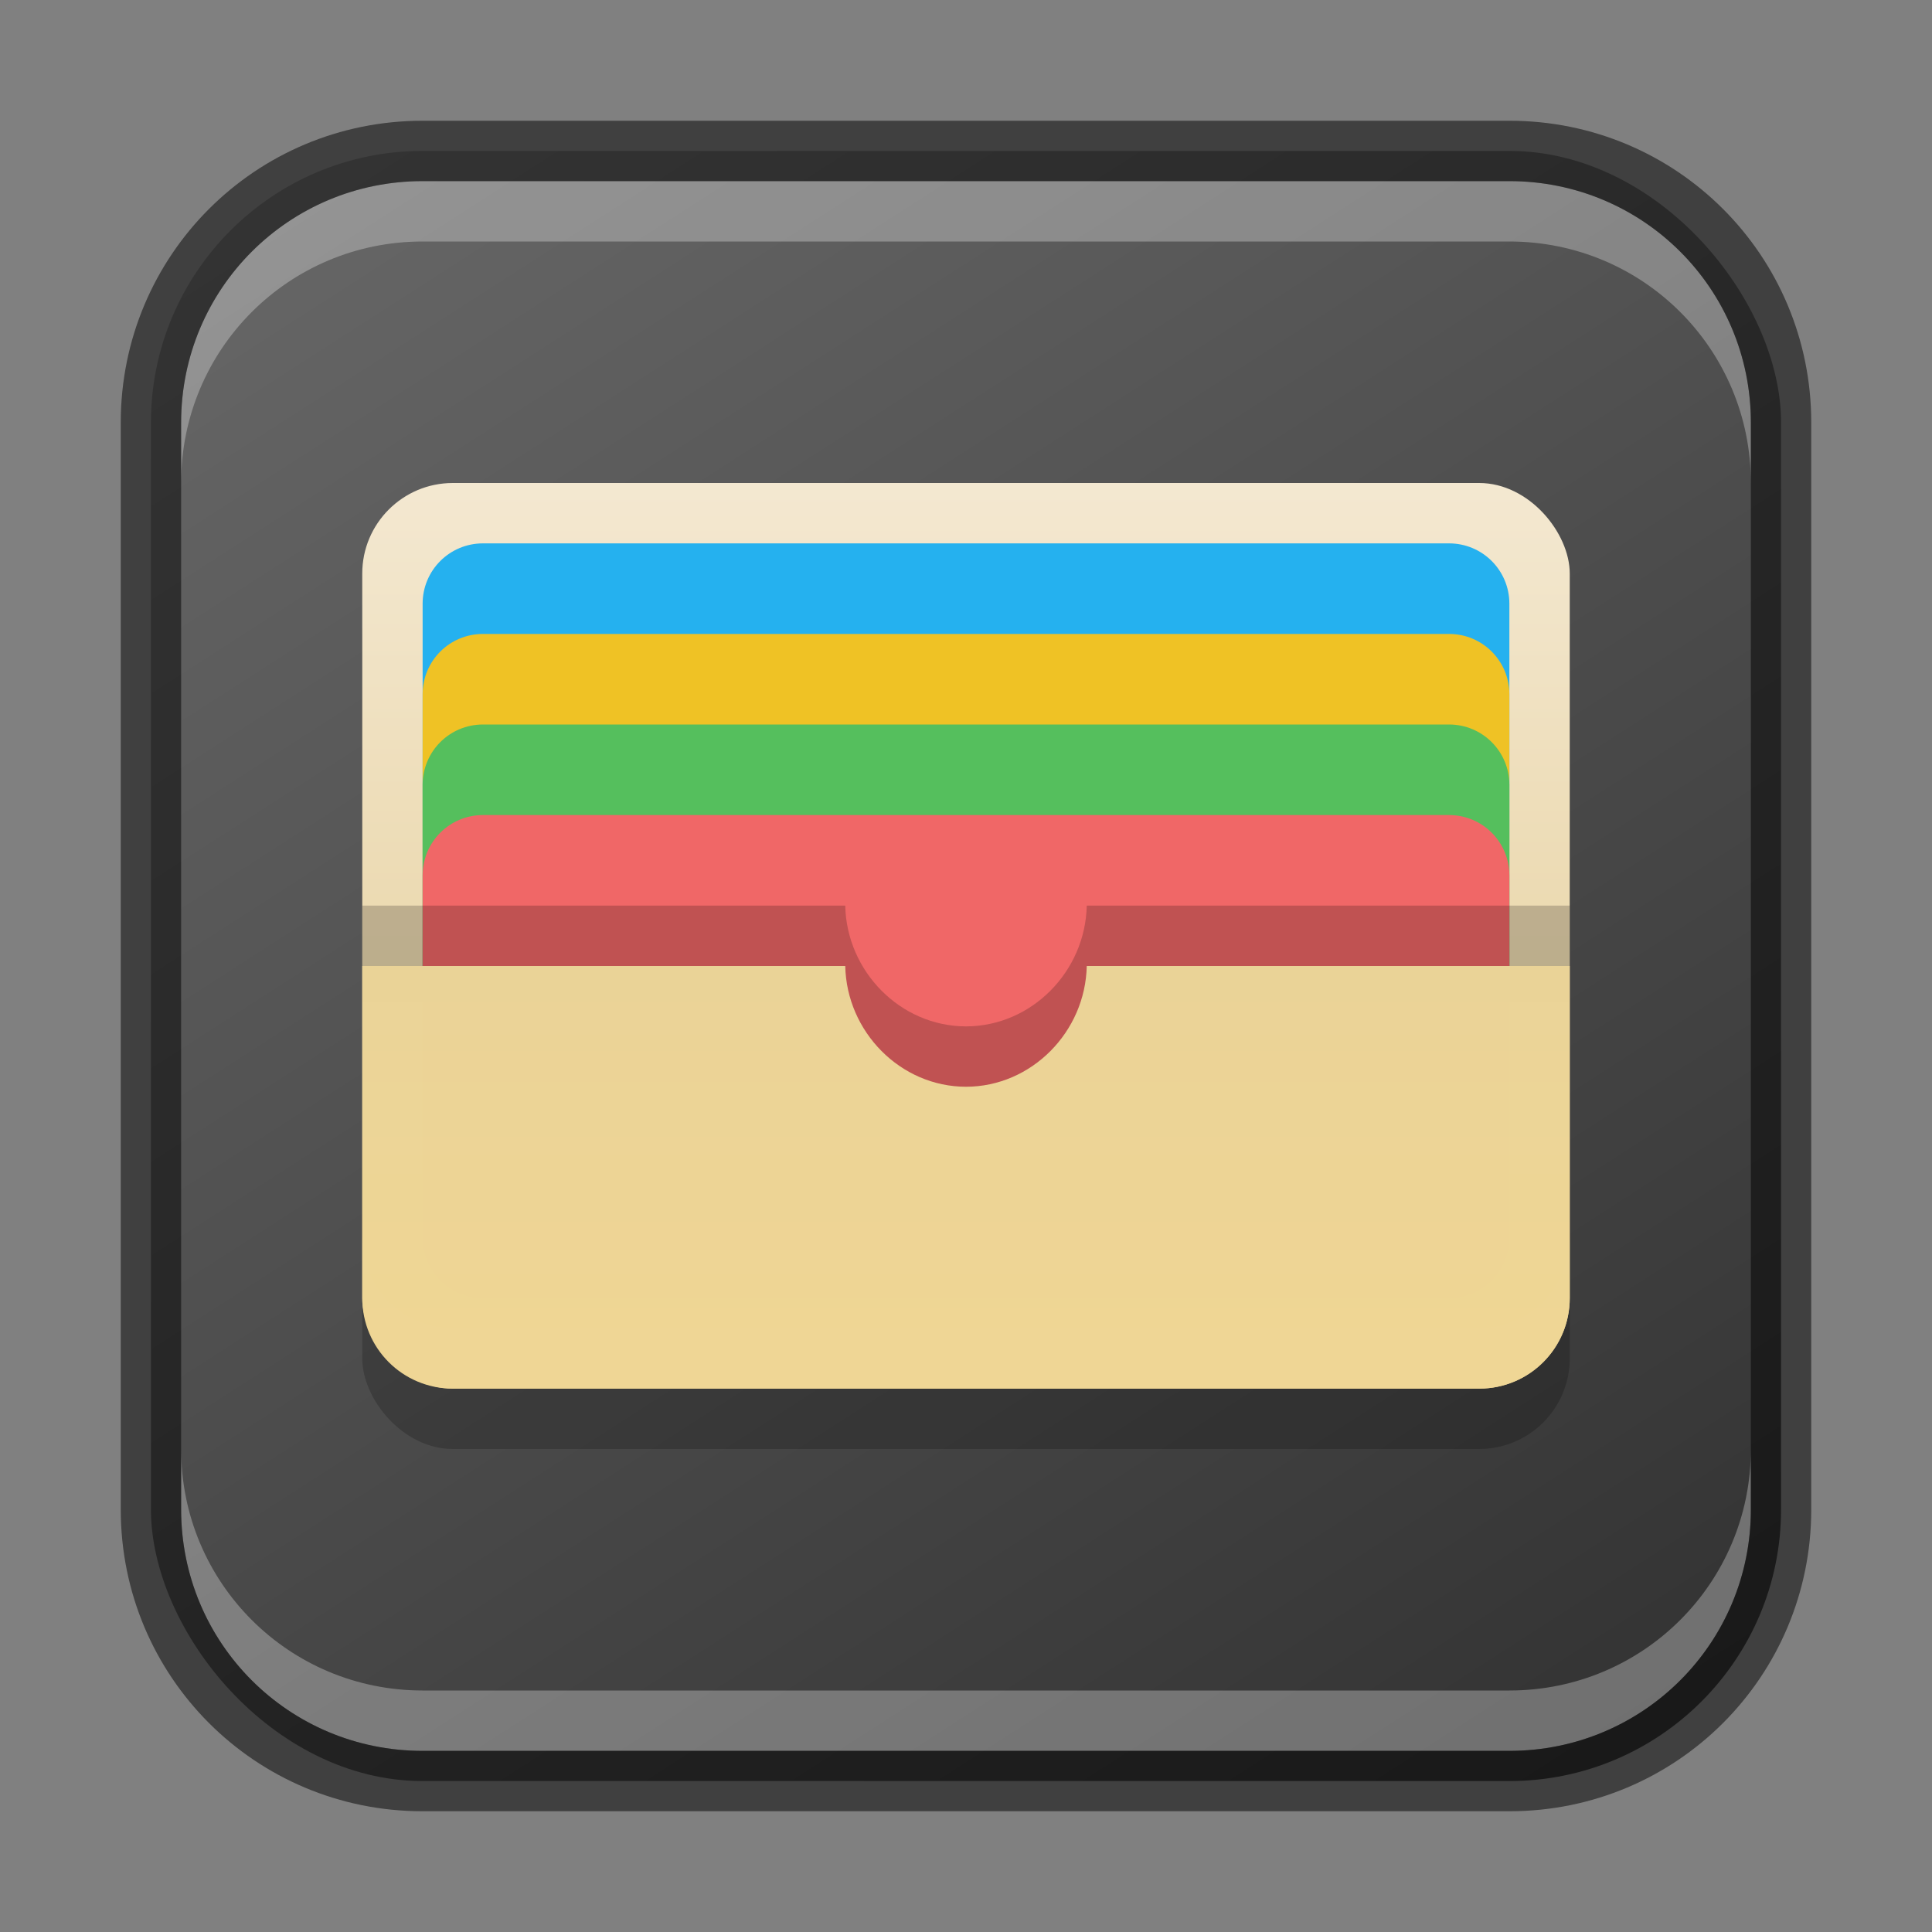 <?xml version="1.0" encoding="UTF-8" standalone="no"?>
<!-- Created with Inkscape (http://www.inkscape.org/) -->

<svg
   width="32"
   height="32"
   viewBox="0 0 32 32"
   version="1.1"
   id="svg5"
   sodipodi:docname="kwalletmanager.svg"
   inkscape:version="1.2.1 (9c6d41e410, 2022-07-14)"
   xmlns:inkscape="http://www.inkscape.org/namespaces/inkscape"
   xmlns:sodipodi="http://sodipodi.sourceforge.net/DTD/sodipodi-0.dtd"
   xmlns:xlink="http://www.w3.org/1999/xlink"
   xmlns="http://www.w3.org/2000/svg"
   xmlns:svg="http://www.w3.org/2000/svg">
  <rect x="0" y="0" width="32" height="32" fill="#808080" stroke="none"/>
  <sodipodi:namedview
     id="namedview7"
     pagecolor="#ffffff"
     bordercolor="#666666"
     borderopacity="1.0"
     inkscape:showpageshadow="2"
     inkscape:pageopacity="0.0"
     inkscape:pagecheckerboard="0"
     inkscape:deskcolor="#d1d1d1"
     inkscape:document-units="px"
     showgrid="false"
     inkscape:zoom="24.84375"
     inkscape:cx="16"
     inkscape:cy="16"
     inkscape:window-width="1920"
     inkscape:window-height="1007"
     inkscape:window-x="0"
     inkscape:window-y="0"
     inkscape:window-maximized="1"
     inkscape:current-layer="svg5" />
  <defs
     id="defs2">
    <linearGradient
       inkscape:collect="always"
       xlink:href="#4852"
       id="linearGradient8655"
       x1="25"
       y1="30"
       x2="7"
       y2="2"
       gradientUnits="userSpaceOnUse" />
    <linearGradient
       inkscape:collect="always"
       id="4852">
      <stop
         style="stop-color:#333333;stop-opacity:1"
         offset="0"
         id="stop14555" />
      <stop
         style="stop-color:#666666;stop-opacity:1"
         offset="1"
         id="stop14557" />
    </linearGradient>
    <linearGradient
       inkscape:collect="always"
       xlink:href="#linearGradient5606"
       id="linearGradient5608"
       x1="7.938"
       y1="4.233"
       x2="7.938"
       y2="12.7"
       gradientUnits="userSpaceOnUse"
       gradientTransform="matrix(1.89,0,0,1.89,5.238855e-7,-0.5)" />
    <linearGradient
       inkscape:collect="always"
       id="linearGradient5606">
      <stop
         style="stop-color:#f4e9d3;stop-opacity:1"
         offset="0"
         id="stop5602" />
      <stop
         style="stop-color:#e3ca8e;stop-opacity:1"
         offset="1"
         id="stop5604" />
    </linearGradient>
    <linearGradient
       inkscape:collect="always"
       xlink:href="#linearGradient6552"
       id="linearGradient6554"
       x1="26"
       y1="17.58"
       x2="26"
       y2="51.58"
       gradientUnits="userSpaceOnUse"
       gradientTransform="matrix(0.5,0,0,0.5,5.238855e-7,-0.54)" />
    <linearGradient
       inkscape:collect="always"
       id="linearGradient6552">
      <stop
         style="stop-color:#e4d09b;stop-opacity:1;"
         offset="0"
         id="stop6548" />
      <stop
         style="stop-color:#f1d793;stop-opacity:0.996"
         offset="1"
         id="stop6550" />
    </linearGradient>
  </defs>
  <rect
     style="fill:url(#linearGradient8655);fill-opacity:1.0;stroke:none"
     id="rect184"
     width="27"
     height="27"
     x="2.5"
     y="2.5"
     ry="4.5" />
  <rect
     style="opacity:0.2;fill:#000000;fill-opacity:1;stroke-width:2;stroke-linecap:round;stroke-linejoin:round"
     id="rect3396"
     width="20"
     height="15"
     x="6"
     y="9"
     ry="1.5" />
  <rect
     style="fill:url(#linearGradient5608);fill-opacity:1;stroke-width:4.5;stroke-linecap:round;stroke-linejoin:round"
     id="rect849"
     width="20"
     height="15"
     x="6"
     y="8"
     ry="1.5" />
  <path
     id="rect5268"
     style="fill:#25b1ef;stroke-width:4.5;stroke-linecap:round;stroke-linejoin:round"
     d="M 8,9 H 24 c 0.554,0 1,0.446 1,1 v 6 c 0,0.554 -0.446,1 -1,1 H 8 c -0.554,0 -1,-0.446 -1,-1 v -6 c 0,-0.554 0.446,-1 1,-1 z" />
  <path
     id="rect4606"
     style="fill:#efc225;stroke-width:4.5;stroke-linecap:round;stroke-linejoin:round"
     d="M 8,10.5 H 24 c 0.554,0 1,0.446 1,1 v 6 c 0,0.554 -0.446,1 -1,1 H 8 c -0.554,0 -1,-0.446 -1,-1 V 11.5 c 0,-0.554 0.446,-1 1,-1 z" />
  <path
     id="rect3107"
     style="fill:#55bf5d;stroke-width:4.5;stroke-linecap:round;stroke-linejoin:round"
     d="M 8,12 H 24 c 0.554,0 1,0.446 1,1 v 6 c 0,0.554 -0.446,1 -1,1 H 8 c -0.554,0 -1,-0.446 -1,-1 V 13 c 0,-0.554 0.446,-1 1,-1 z" />
  <path
     id="rect2181"
     style="fill:#f06767;stroke-width:4.63;stroke-linecap:round;stroke-linejoin:round"
     d="M 8,13.5 H 24 c 0.554,0 1,0.446 1,1 v 6 c 0,0.554 -0.446,1 -1,1 H 8 c -0.554,0 -1,-0.446 -1,-1 V 14.5 c 0,-0.554 0.446,-1 1,-1 z" />
  <path
     d="m 6,15 v 5.5 c 0,0.831 0.669,1.5 1.5,1.5 H 24.5 c 0.831,0 1.5,-0.669 1.5,-1.5 V 15 h -8 c -0.022,1.088 -0.912,1.999 -2,2 C 14.912,16.999 14.022,16.088 14,15 Z"
     style="opacity:0.2;fill:#000000;fill-opacity:1;stroke-width:4.5;stroke-linecap:round;stroke-linejoin:round"
     id="path3791" />
  <path
     id="rect1745"
     style="fill:url(#linearGradient6554);fill-opacity:1;stroke-width:4.5;stroke-linecap:round;stroke-linejoin:round"
     d="m 6,16 v 5.5 c 0,0.831 0.669,1.5 1.5,1.5 H 24.5 c 0.831,0 1.5,-0.669 1.5,-1.5 v -5.5 H 18 C 17.978,17.088 17.088,17.999 16,18 14.912,17.999 14.022,17.088 14,16 Z"
     sodipodi:nodetypes="cssssccccc" />
  <path
     id="rect2630"
     style="opacity:0.3;fill:#ffffff;fill-opacity:1"
     d="M 7,3 C 4.784,3 3,4.784 3,7 v 1 C 3,5.784 4.784,4 7,4 h 18 c 2.216,0 4,1.784 4,4 v -1 C 29,4.784 27.216,3 25,3 Z" />
  <path
     id="rect398"
     style="opacity:0.3;fill:#ffffff"
     d="m 3,24 v 1 c 0,2.216 1.784,4 4,4 H 25 c 2.216,0 4,-1.784 4,-4 v -1 c 0,2.216 -1.784,4 -4,4 H 7 c -2.216,0 -4,-1.784 -4,-4 z" />
  <path
     id="rect899"
     style="fill:#000000;stroke:none;opacity:0.5"
     d="M 7 2 C 4.23 2 2 4.23 2 7 L 2 25 C 2 27.77 4.23 30 7 30 L 25 30 C 27.77 30 30 27.77 30 25 L 30 7 C 30 4.23 27.77 2 25 2 L 7 2 z M 7 3 L 25 3 C 27.216 3 29 4.784 29 7 L 29 25 C 29 27.216 27.216 29 25 29 L 7 29 C 4.784 29 3 27.216 3 25 L 3 7 C 3 4.784 4.784 3 7 3 z " />
</svg>
